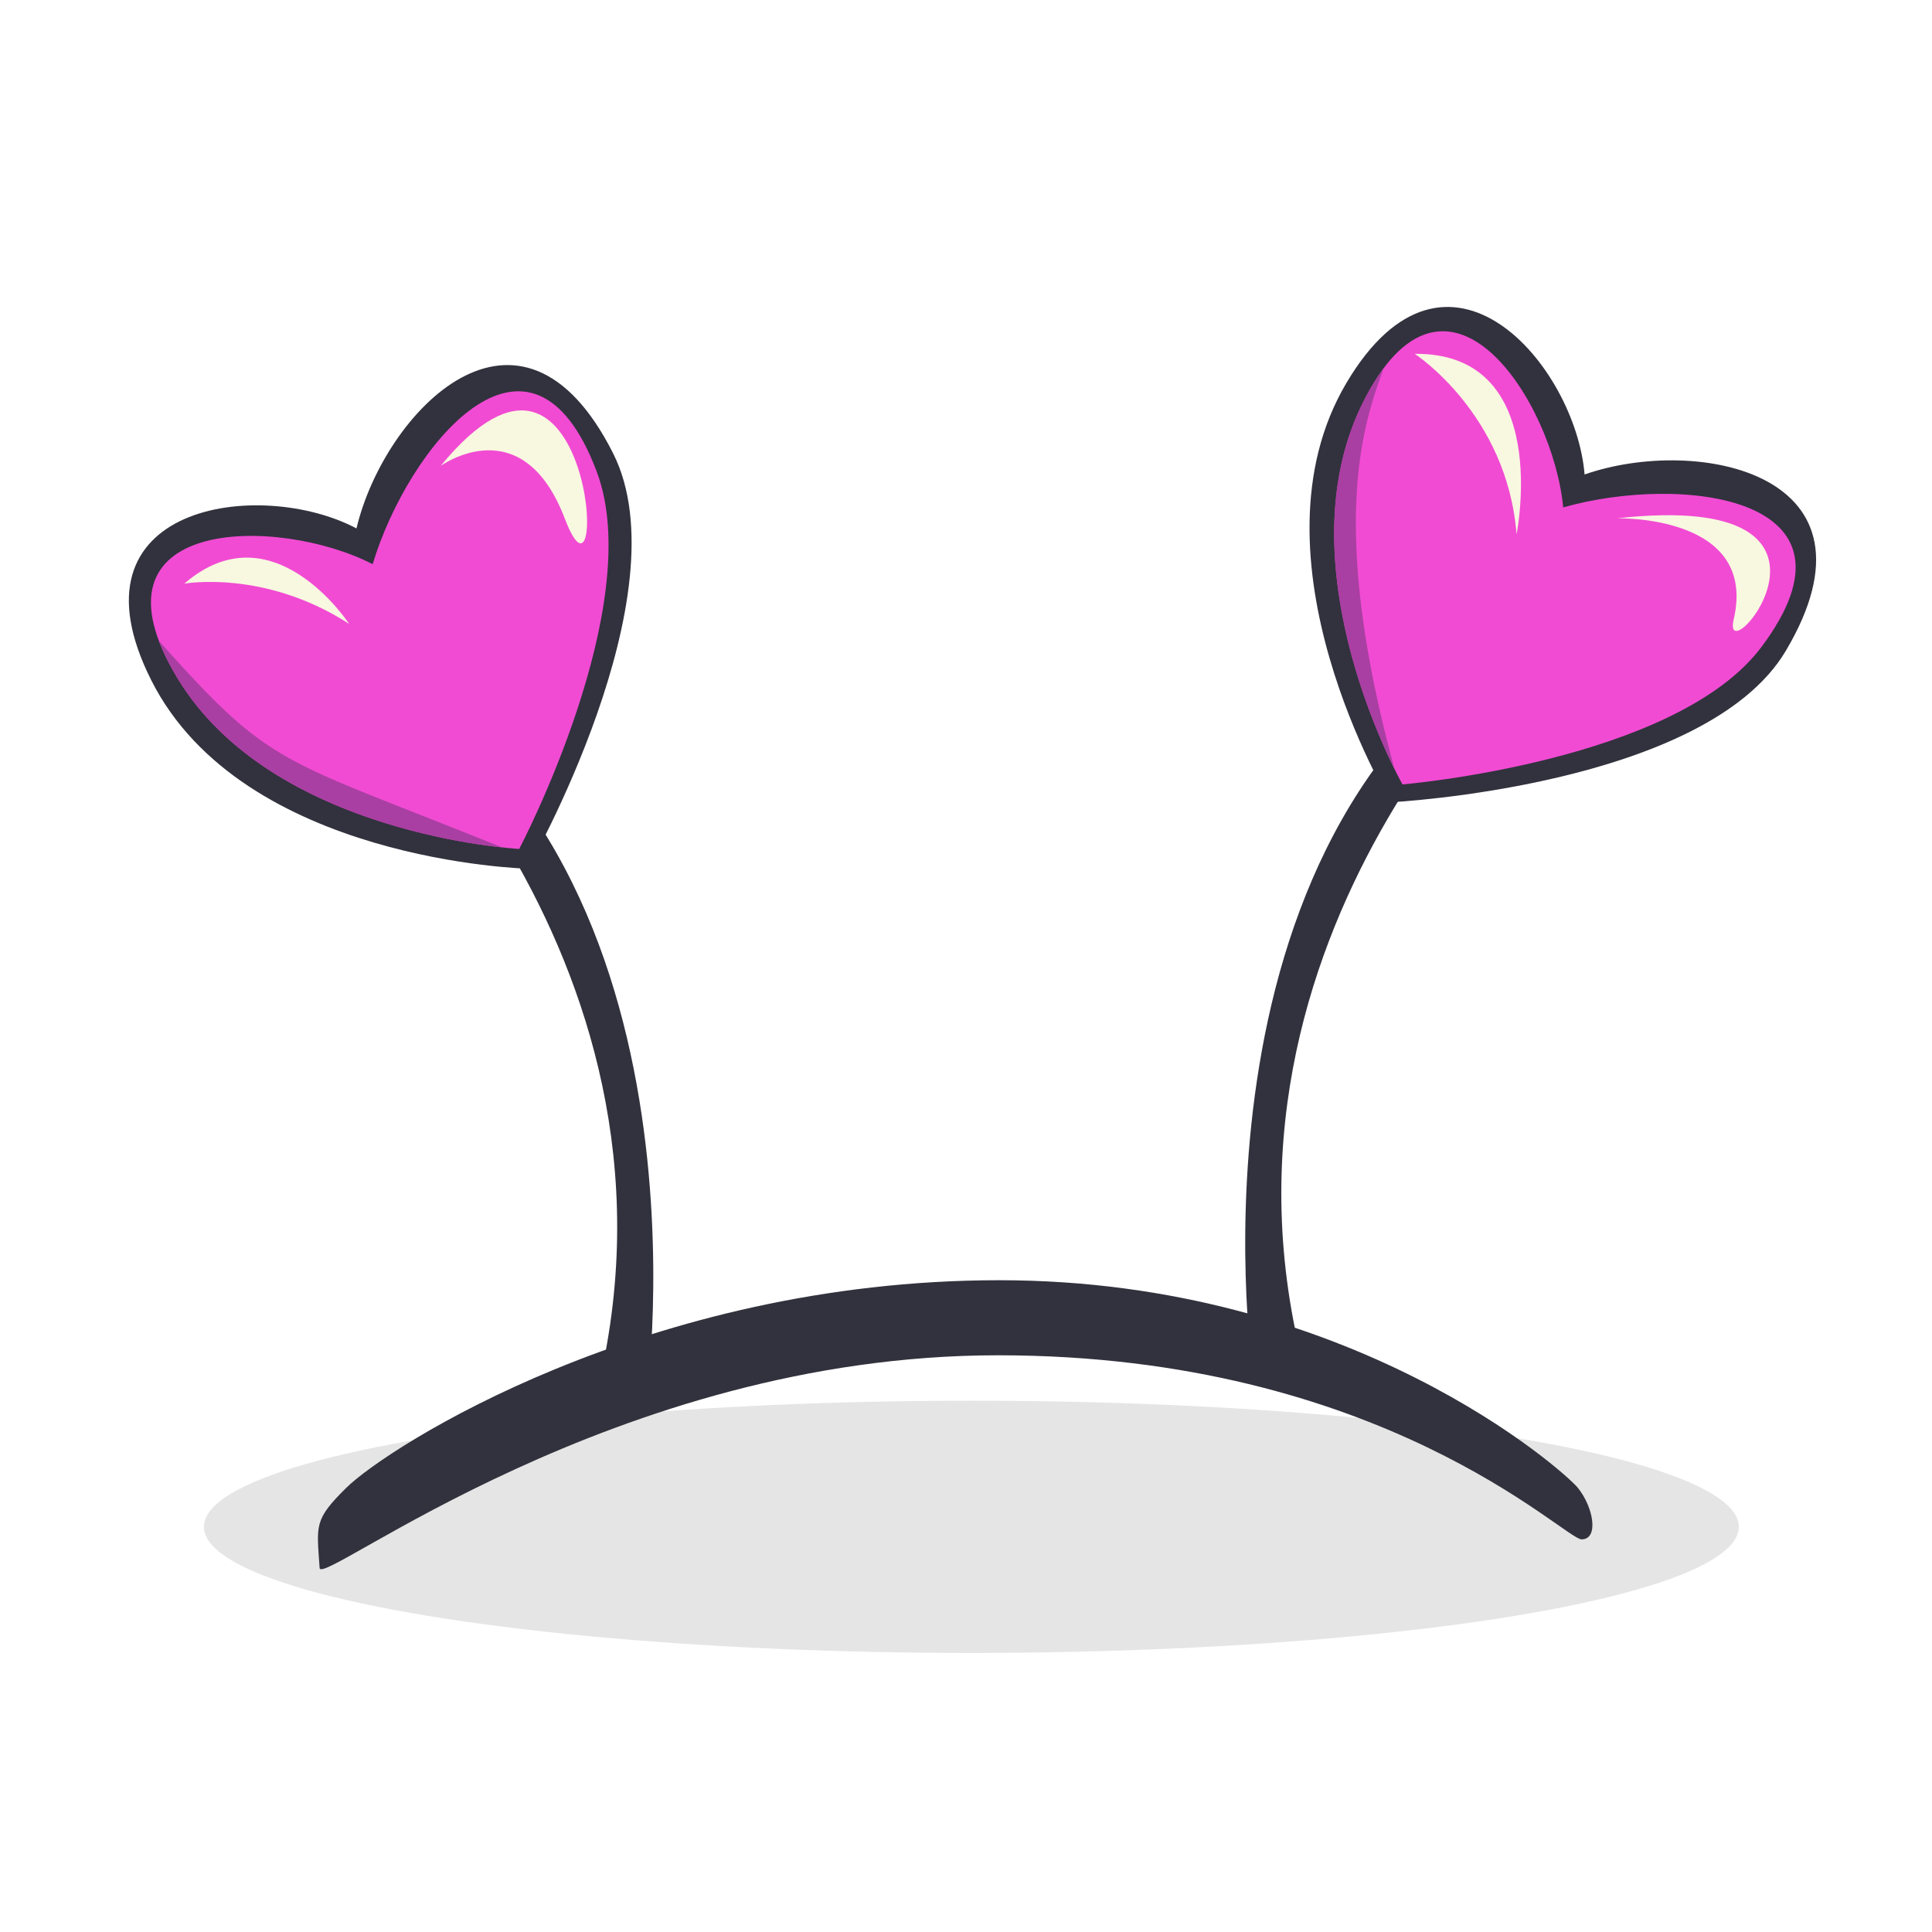 <svg id="Heart_headband" data-name="Heart headband" xmlns="http://www.w3.org/2000/svg" width="360" height="360" viewBox="0 0 360 360">
  <defs>
    <style>
      .cls-1 {
        fill: #fff;
      }

      .cls-2 {
        fill: #e5e5e5;
      }

      .cls-3 {
        fill: #31323d;
      }

      .cls-3, .cls-4, .cls-5, .cls-6 {
        fill-rule: evenodd;
      }

      .cls-4 {
        fill: #f14bd3;
      }

      .cls-5 {
        fill: #a93fa2;
      }

      .cls-6 {
        fill: #f8f8e0;
      }
    </style>
  </defs>
  <rect id="Background" class="cls-1" width="360" height="360"/>
  <ellipse id="Shadow" class="cls-2" cx="181" cy="284.5" rx="143" ry="23.5"/>
  <path id="headband" class="cls-3" d="M59.558,292.173c0.248,3.727,54.883-39.636,126.394-39.636s105.554,34.3,108.756,34.3,2.3-5.871-.7-9.607c-2.366-2.94-42.16-38.68-107.8-38.68S72.223,269.64,64.529,277.228C58.435,283.24,59.024,284.167,59.558,292.173Z"/>
  <path id="left_antenna" data-name="left antenna" class="cls-3" d="M66.2,122.107s66.136,57.81,44.428,139.594l9.83-1.179S134.945,158.119,66.2,122.107Z"/>
  <path id="right_antenna" data-name="right antenna" class="cls-3" d="M287.558,115.815s-66.135,57.811-44.428,139.6l-9.829-1.18S218.817,151.827,287.558,115.815Z"/>
  <g id="Left_Heart" data-name="Left Heart">
    <path id="Color_Fill_1264" data-name="Color Fill 1264" class="cls-3" d="M98.344,161.867S45.22,160.588,28.18,126.742C11.62,93.848,48.522,88.967,66.424,98.464,71.582,76.727,97,50.214,114.249,84.481,127.469,110.739,98.344,161.867,98.344,161.867Z"/>
    <path id="Color_Fill_1264_copy" data-name="Color Fill 1264 copy" class="cls-4" d="M96.75,158.188s-45.971-2.426-63.733-31.907C14.877,96.173,51.749,96.027,69.44,105.126c6.583-21.9,29.415-50.038,41.757-17.232C120.6,112.891,96.75,158.188,96.75,158.188Z"/>
    <path id="Color_Fill_1268" data-name="Color Fill 1268" class="cls-5" d="M33.017,126.281a42.518,42.518,0,0,1-3.414-6.872c21.308,23.888,21.964,21.52,63.95,38.494C82.829,156.73,47.953,151.07,33.017,126.281Z"/>
    <path id="Color_Fill_1267" data-name="Color Fill 1267" class="cls-6" d="M105.26,96.675c-7.948-20.87-23.142-9.867-23.142-9.867C110.806,51.82,113.663,118.737,105.26,96.675ZM34.341,108.758c16.5-14.279,30.711,7.491,30.711,7.491C49.279,106.043,34.341,108.758,34.341,108.758Z"/>
  </g>
  <g id="Right_Heart" data-name="Right Heart">
    <path id="Color_Fill_1264-2" data-name="Color Fill 1264" class="cls-3" d="M259.1,149.492s-27.527-45.517-8.221-78.124c18.762-31.688,42.738-3.176,44.385,17.044,21.068-7.353,57.061-.184,37.516,32.828C317.8,146.536,259.1,149.492,259.1,149.492Z"/>
    <path id="Color_Fill_1264_copy-2" data-name="Color Fill 1264 copy" class="cls-4" d="M261.335,146.165s-22.711-40.1-7.467-70.963c15.567-31.521,35.542-.486,37.411,19.343,21.971-6.238,57.942-2.125,36.982,25.957C312.291,141.9,261.335,146.165,261.335,146.165Z"/>
    <path id="Color_Fill_1268-2" data-name="Color Fill 1268" class="cls-5" d="M253.868,75.2a42.526,42.526,0,0,1,3.944-6.582c-3.205,9.207-10.8,27.691,2.04,74.693C255.066,133.633,241.05,101.155,253.868,75.2Z"/>
    <path id="Color_Fill_1267-2" data-name="Color Fill 1267" class="cls-6" d="M323.049,115.41c4.568-19.6-21.775-18.823-21.775-18.823C350.607,91.084,320.472,126.471,323.049,115.41ZM263.611,65.93c25.834-.255,18.977,33.636,18.977,33.636C280.849,77.118,263.611,65.93,263.611,65.93Z"/>
  </g>
</svg>
